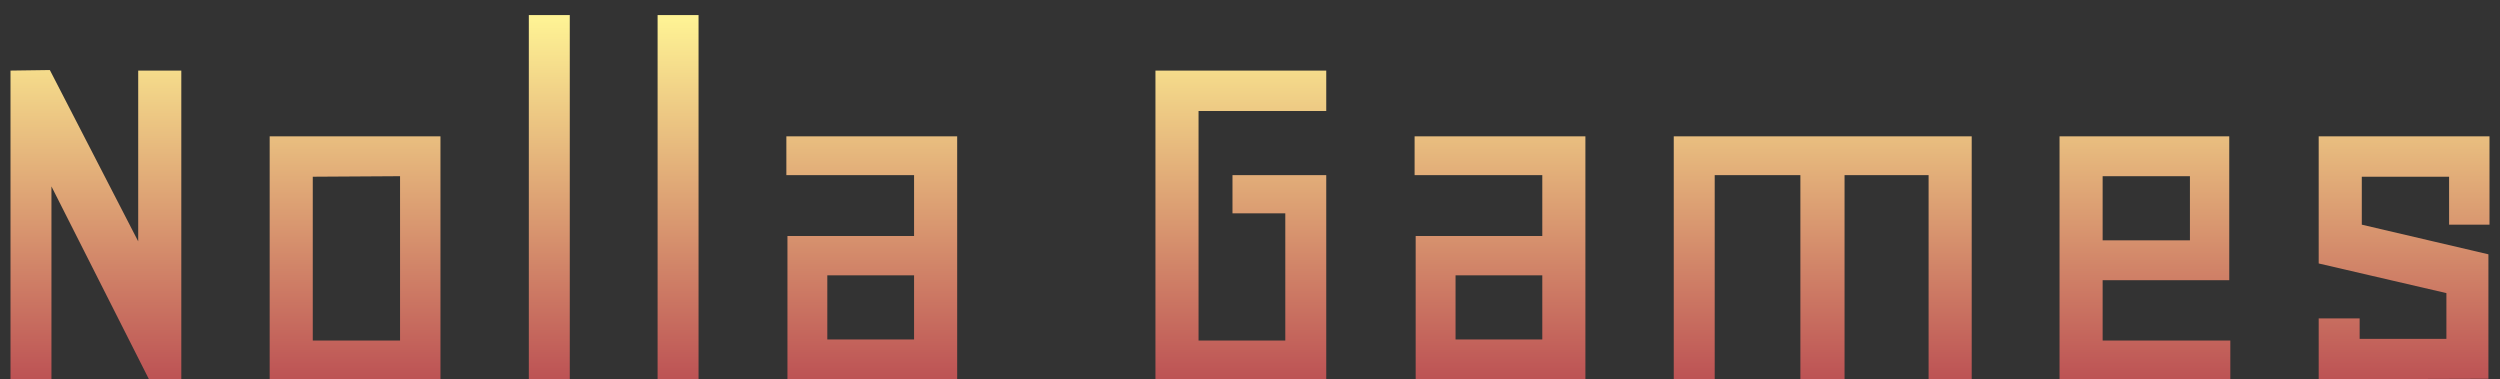 <svg width="145" height="22" viewBox="0 0 145 22" fill="none" xmlns="http://www.w3.org/2000/svg">
<rect x="0" y="0" width="145" height="22" fill="#333333" stroke="none"/>
<path d="M2.891 4.062L0.609 4.094V22H2.984V10.812L8.641 22H10.516V4.094H8.016V14L2.891 4.062ZM15.641 22V7.906H25.547V22H15.641ZM23.203 10.219L18.141 10.25V19.75H23.203V10.219ZM30.672 0.875V22H33.047V0.875H30.672ZM38.141 0.875V22H40.516V0.875H38.141ZM53.016 13.688V10.156H45.609V7.906H55.516V22H45.672V13.688H53.016ZM53.016 15.969H47.984V19.688H53.016V15.969ZM71.484 10.156H76.922V22H67.016V4.094H76.922V6.438H69.516V19.75H74.547V12.375H71.484V10.156ZM89.453 13.688V10.156H82.047V7.906H91.953V22H82.109V13.688H89.453ZM89.453 15.969H84.422V19.688H89.453V15.969ZM106.984 22H104.422V10.156H99.453V22H97.078V7.906H114.359V22H111.859V10.156H106.984V22ZM121.953 16.25V19.75H129.359V22H119.453V7.906H129.297V16.25H121.953ZM121.953 13.938H127.016V10.219H121.953V13.938ZM136.859 19.656V18.469H134.484V22L144.328 21.969V14.75L136.984 13.031V10.25H142.047V13.031H144.391V7.906H134.484V15.281L141.891 17V19.656H136.859Z" fill="url(#paint0_linear_11_4)"/>
<defs>
<linearGradient id="paint0_linear_11_4" x1="72.5" y1="1.146" x2="72.5" y2="23.098" gradientUnits="userSpaceOnUse">
<stop stop-color="#FEF294"/>
<stop offset="1" stop-color="#B94A51"/>
</linearGradient>
</defs>
</svg>
